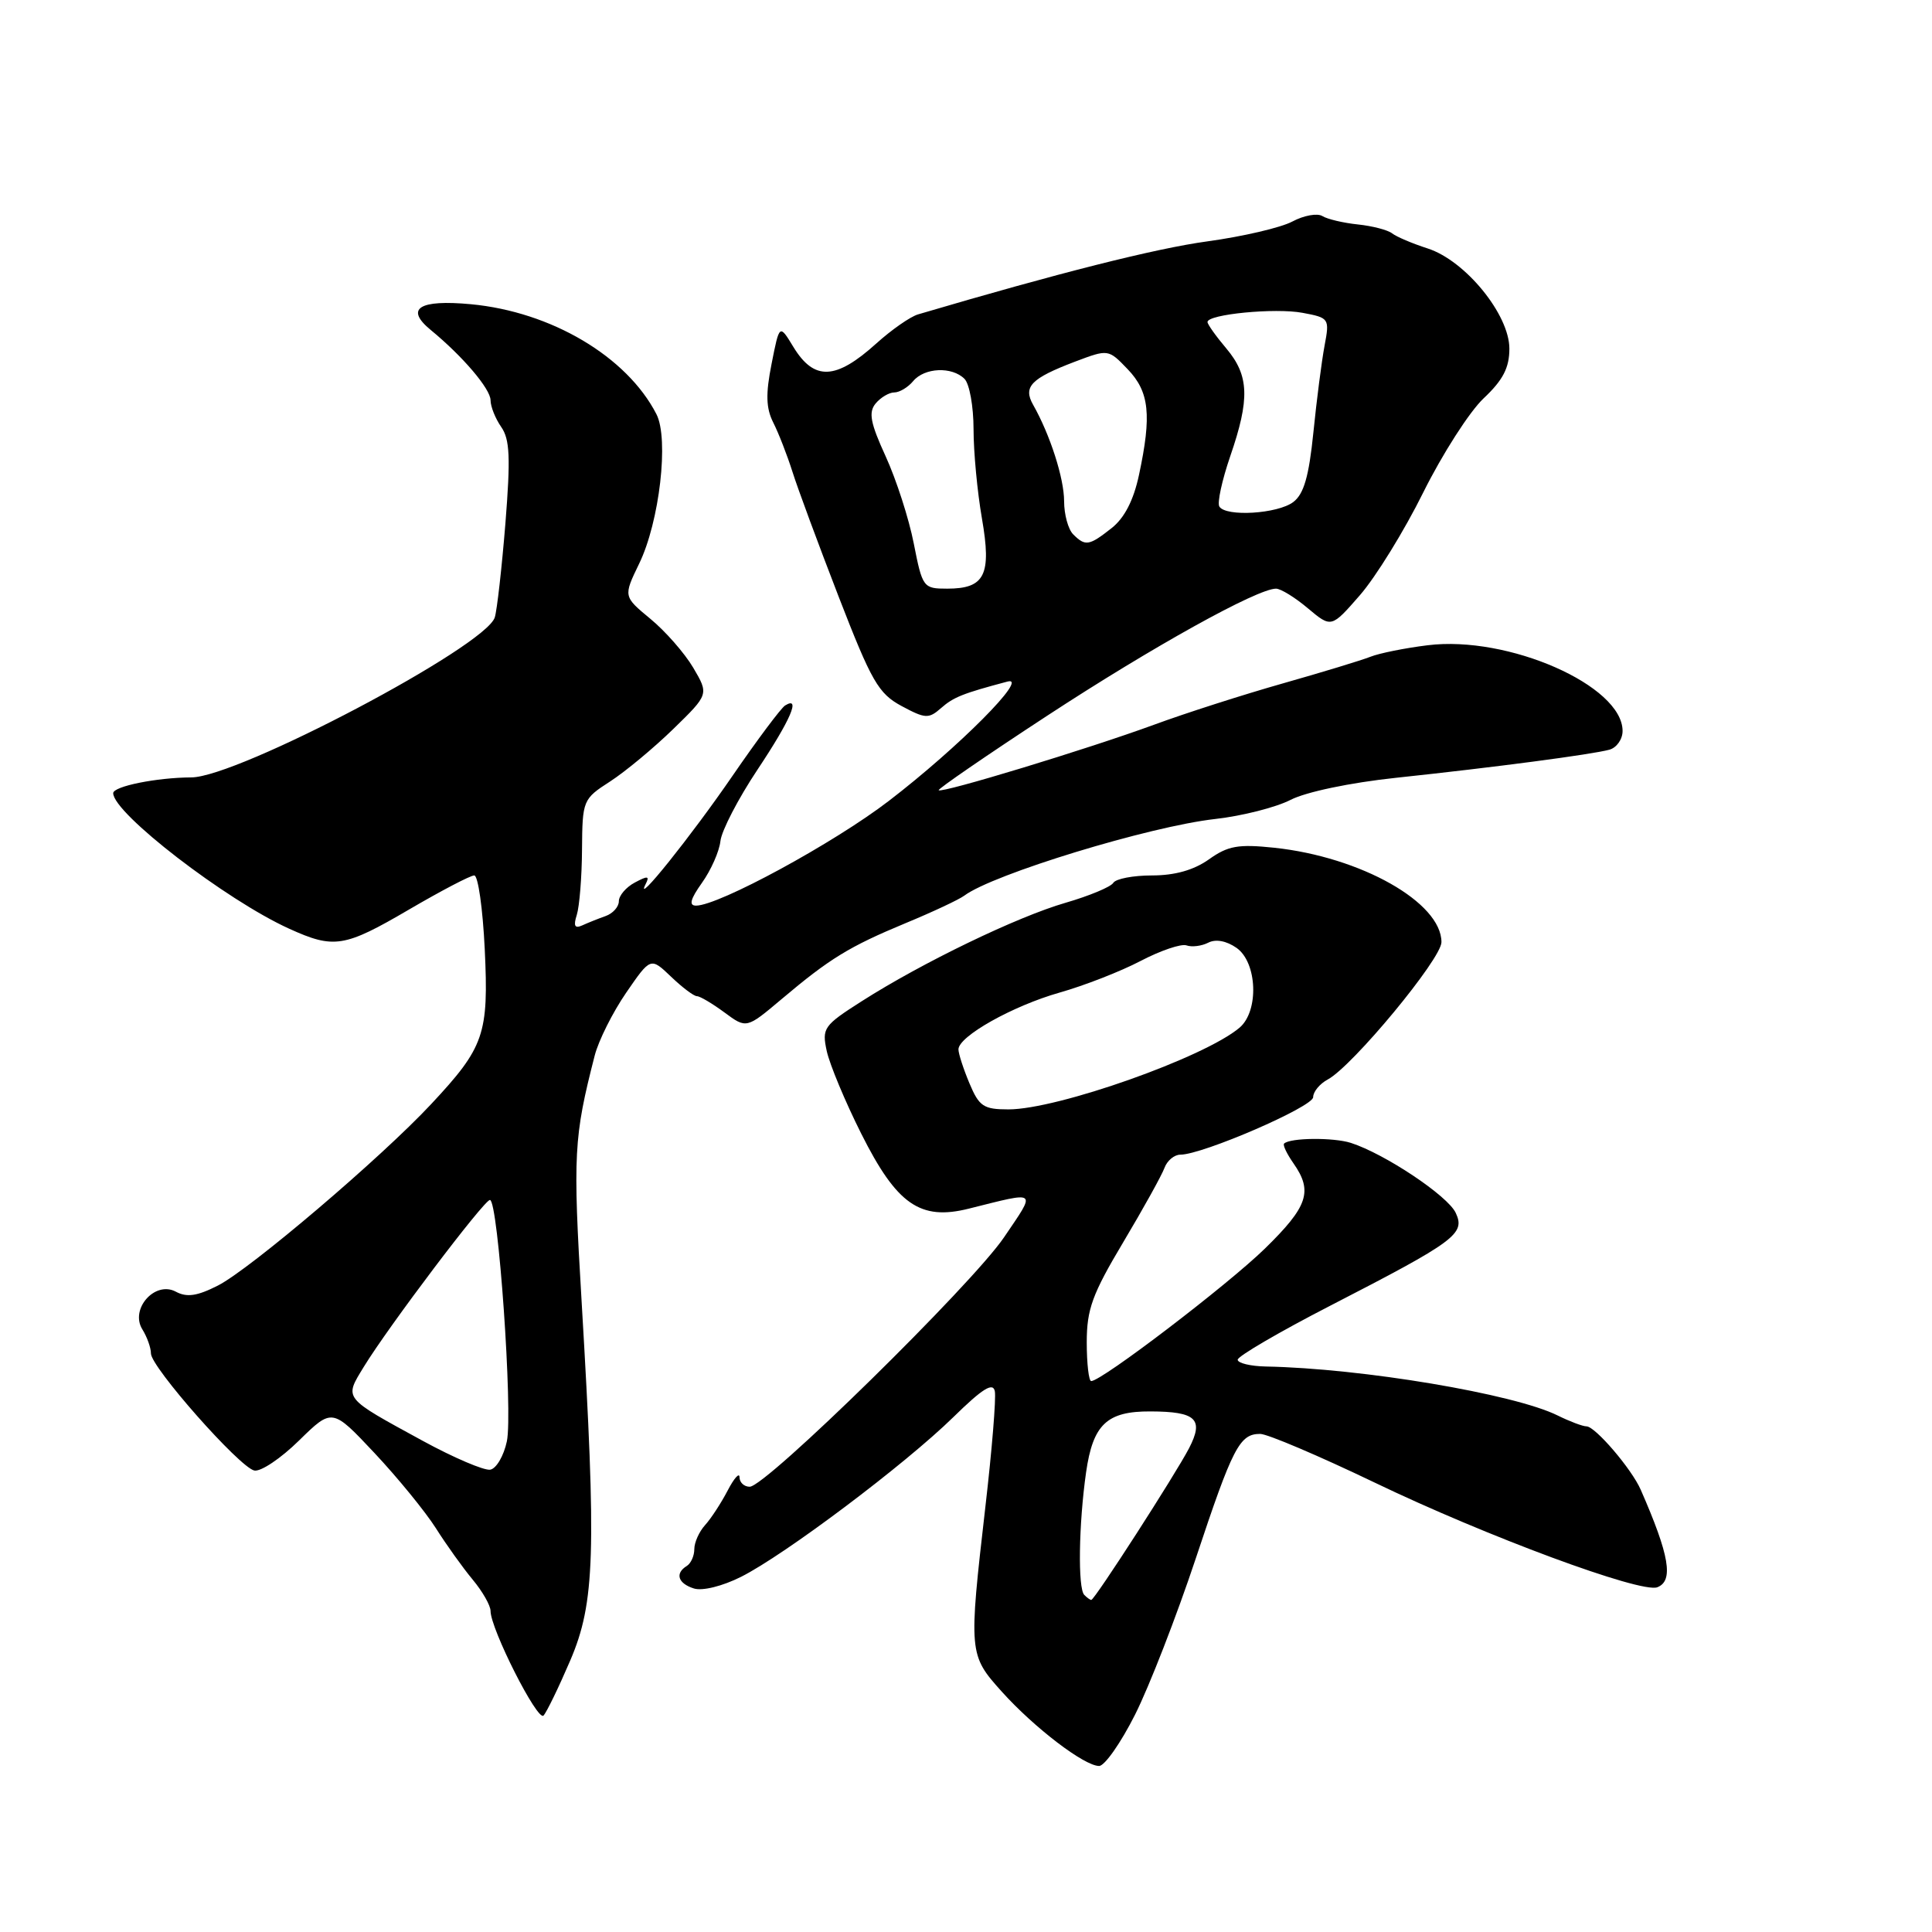 <?xml version="1.0" encoding="UTF-8" standalone="no"?>
<!DOCTYPE svg PUBLIC "-//W3C//DTD SVG 1.1//EN" "http://www.w3.org/Graphics/SVG/1.1/DTD/svg11.dtd" >
<svg xmlns="http://www.w3.org/2000/svg" xmlns:xlink="http://www.w3.org/1999/xlink" version="1.1" viewBox="0 0 256 256">
 <g >
 <path fill="currentColor"
d=" M 150.40 227.20 C 152.29 223.45 155.90 214.15 158.44 206.52 C 163.35 191.74 164.25 190.00 166.98 190.00 C 167.94 190.00 174.75 192.90 182.11 196.43 C 196.95 203.57 217.43 211.15 219.60 210.32 C 221.79 209.48 221.22 206.10 217.41 197.41 C 216.21 194.65 211.37 189.00 210.22 189.00 C 209.72 189.00 208.00 188.35 206.40 187.56 C 200.64 184.70 180.45 181.31 167.75 181.07 C 165.69 181.03 164.00 180.62 164.00 180.17 C 164.00 179.71 169.51 176.49 176.25 173.02 C 192.90 164.45 194.19 163.49 192.89 160.71 C 191.84 158.45 183.50 152.89 179.00 151.44 C 176.68 150.70 170.95 150.75 170.15 151.53 C 169.95 151.72 170.52 152.90 171.40 154.16 C 173.99 157.86 173.31 159.87 167.60 165.45 C 162.63 170.29 145.98 183.00 144.59 183.00 C 144.27 183.00 144.00 180.69 144.00 177.86 C 144.00 173.49 144.73 171.48 148.83 164.61 C 151.49 160.15 153.95 155.71 154.30 154.75 C 154.65 153.79 155.60 153.00 156.40 153.00 C 159.34 153.00 174.00 146.65 174.00 145.38 C 174.00 144.66 174.87 143.61 175.93 143.04 C 179.22 141.28 191.00 127.05 191.00 124.84 C 191.00 119.58 180.32 113.55 168.84 112.33 C 164.07 111.83 162.71 112.07 160.19 113.87 C 158.19 115.29 155.68 116.00 152.65 116.00 C 150.16 116.00 147.84 116.44 147.51 116.99 C 147.17 117.53 144.33 118.71 141.20 119.62 C 134.79 121.47 122.18 127.56 114.18 132.67 C 109.13 135.89 108.89 136.23 109.55 139.28 C 109.94 141.05 111.99 145.98 114.12 150.22 C 118.83 159.61 121.93 161.77 128.38 160.15 C 137.63 157.84 137.34 157.60 133.04 163.95 C 128.76 170.25 101.48 197.00 99.34 197.00 C 98.60 197.00 98.00 196.44 97.99 195.75 C 97.99 195.06 97.28 195.85 96.42 197.50 C 95.56 199.15 94.22 201.21 93.43 202.08 C 92.64 202.95 92.00 204.38 92.00 205.27 C 92.00 206.16 91.55 207.16 91.00 207.50 C 89.41 208.48 89.83 209.81 91.94 210.48 C 93.06 210.84 95.72 210.18 98.19 208.94 C 104.00 206.02 119.91 194.05 126.31 187.79 C 130.20 183.98 131.58 183.12 131.82 184.35 C 132.00 185.26 131.44 192.14 130.57 199.64 C 128.34 219.03 128.36 219.28 132.75 224.16 C 137.06 228.95 143.68 234.00 145.64 234.00 C 146.37 234.00 148.52 230.94 150.40 227.20 Z  M 75.57 220.00 C 78.84 212.36 79.04 205.75 77.07 172.50 C 75.90 152.90 76.02 150.71 78.80 139.87 C 79.31 137.88 81.19 134.13 82.97 131.54 C 86.21 126.83 86.21 126.83 88.91 129.41 C 90.40 130.84 91.94 132.00 92.35 132.00 C 92.75 132.00 94.39 132.97 96.00 134.16 C 98.91 136.31 98.91 136.31 103.54 132.41 C 109.95 127.00 112.52 125.43 120.00 122.32 C 123.58 120.84 127.07 119.20 127.77 118.68 C 131.55 115.84 152.30 109.50 161.03 108.52 C 164.59 108.12 169.07 106.98 171.00 105.99 C 173.04 104.94 178.88 103.71 185.00 103.06 C 198.08 101.67 210.95 99.97 213.25 99.34 C 214.21 99.08 215.00 97.96 215.00 96.86 C 215.00 90.84 199.83 84.17 189.17 85.50 C 186.16 85.87 182.75 86.56 181.60 87.02 C 180.44 87.48 175.22 89.07 170.00 90.55 C 164.78 92.03 157.07 94.50 152.89 96.04 C 144.13 99.25 124.80 105.13 124.38 104.71 C 124.23 104.56 130.71 100.10 138.80 94.81 C 152.72 85.70 166.60 78.00 169.08 78.00 C 169.70 78.00 171.61 79.17 173.31 80.61 C 176.41 83.21 176.41 83.21 180.20 78.86 C 182.29 76.46 186.07 70.34 188.59 65.25 C 191.12 60.16 194.72 54.54 196.59 52.78 C 199.16 50.36 200.00 48.73 200.00 46.20 C 200.00 41.68 194.17 34.53 189.17 32.92 C 187.15 32.27 185.03 31.37 184.46 30.92 C 183.88 30.47 181.84 29.94 179.92 29.74 C 178.00 29.54 175.88 29.04 175.22 28.63 C 174.55 28.22 172.77 28.54 171.25 29.35 C 169.74 30.16 164.68 31.34 160.00 31.98 C 153.12 32.92 140.28 36.16 121.64 41.66 C 120.62 41.96 118.14 43.69 116.13 45.50 C 110.74 50.37 107.88 50.49 105.12 45.96 C 103.28 42.93 103.28 42.93 102.24 48.20 C 101.44 52.21 101.50 54.08 102.46 55.99 C 103.16 57.37 104.30 60.30 105.00 62.50 C 105.69 64.70 108.46 72.17 111.14 79.10 C 115.49 90.32 116.40 91.90 119.46 93.55 C 122.61 95.24 123.05 95.27 124.70 93.82 C 126.35 92.37 127.59 91.88 133.50 90.31 C 136.47 89.53 127.01 99.04 117.78 106.12 C 110.50 111.71 95.24 120.00 92.23 120.00 C 91.25 120.00 91.47 119.15 93.02 116.97 C 94.21 115.30 95.31 112.82 95.46 111.45 C 95.61 110.08 97.81 105.83 100.36 102.00 C 104.78 95.36 106.15 92.17 104.03 93.48 C 103.49 93.82 100.36 98.00 97.07 102.79 C 91.58 110.79 83.93 120.33 85.55 117.15 C 86.11 116.06 85.83 116.02 84.12 116.94 C 82.95 117.56 82.00 118.68 82.00 119.42 C 82.00 120.16 81.21 121.04 80.25 121.38 C 79.29 121.72 77.89 122.28 77.15 122.62 C 76.15 123.07 75.96 122.69 76.43 121.22 C 76.78 120.10 77.10 116.21 77.12 112.56 C 77.17 106.03 77.24 105.87 80.84 103.55 C 82.85 102.25 86.62 99.12 89.22 96.59 C 93.93 92.00 93.93 92.00 91.86 88.48 C 90.72 86.55 88.16 83.63 86.18 82.00 C 82.59 79.03 82.59 79.03 84.69 74.69 C 87.39 69.14 88.66 58.14 86.98 54.88 C 83.06 47.24 73.04 41.31 62.39 40.31 C 55.52 39.67 53.62 40.88 57.07 43.72 C 61.33 47.22 64.99 51.53 65.00 53.03 C 65.00 53.87 65.64 55.46 66.41 56.57 C 67.56 58.21 67.66 60.65 66.97 69.34 C 66.49 75.25 65.86 80.86 65.56 81.81 C 64.33 85.68 31.51 102.99 25.35 103.01 C 20.77 103.03 15.00 104.19 15.00 105.10 C 15.00 107.75 29.93 119.25 38.30 123.05 C 44.26 125.76 45.62 125.54 54.23 120.50 C 58.46 118.03 62.33 116.00 62.84 116.00 C 63.35 116.00 63.97 120.39 64.23 125.75 C 64.77 137.05 64.18 138.75 57.14 146.29 C 50.51 153.40 33.15 168.17 28.86 170.35 C 26.12 171.74 24.75 171.94 23.29 171.15 C 20.53 169.68 17.18 173.46 18.87 176.16 C 19.49 177.16 20.00 178.59 20.00 179.34 C 20.00 181.14 31.71 194.40 33.69 194.85 C 34.54 195.04 37.21 193.25 39.62 190.88 C 44.02 186.57 44.02 186.57 49.62 192.53 C 52.70 195.81 56.36 200.30 57.76 202.50 C 59.15 204.70 61.35 207.77 62.65 209.33 C 63.94 210.88 65.00 212.74 65.00 213.46 C 65.00 215.84 71.24 228.16 72.02 227.32 C 72.44 226.87 74.04 223.57 75.57 220.00 Z  M 143.67 211.33 C 142.81 210.47 142.93 202.00 143.91 195.10 C 144.82 188.75 146.66 186.99 152.44 187.02 C 158.50 187.04 159.55 188.04 157.56 191.89 C 155.77 195.34 145.04 212.00 144.60 212.00 C 144.45 212.00 144.03 211.70 143.67 211.33 Z  M 128.45 143.53 C 127.65 141.62 127.00 139.61 127.00 139.05 C 127.00 137.32 134.20 133.28 140.41 131.52 C 143.66 130.60 148.49 128.72 151.14 127.33 C 153.78 125.95 156.52 125.02 157.22 125.27 C 157.93 125.52 159.22 125.36 160.10 124.91 C 161.09 124.40 162.50 124.66 163.85 125.60 C 166.60 127.53 166.84 133.97 164.25 136.17 C 159.60 140.12 140.13 147.00 133.63 147.00 C 130.32 147.00 129.74 146.61 128.45 143.53 Z  M 56.00 190.91 C 45.38 185.11 45.60 185.39 48.20 181.12 C 51.47 175.77 64.14 159.00 64.92 159.00 C 66.01 159.00 67.98 187.15 67.16 190.99 C 66.75 192.92 65.76 194.60 64.96 194.74 C 64.16 194.88 60.12 193.16 56.00 190.91 Z  M 121.08 72.02 C 120.44 68.73 118.76 63.54 117.36 60.48 C 115.32 56.03 115.06 54.63 116.03 53.46 C 116.70 52.66 117.81 52.00 118.50 52.00 C 119.19 52.00 120.32 51.32 121.00 50.50 C 122.50 48.70 126.14 48.54 127.80 50.20 C 128.46 50.86 129.00 53.86 129.00 56.87 C 129.00 59.88 129.50 65.19 130.11 68.69 C 131.41 76.18 130.51 78.00 125.51 78.00 C 122.34 78.00 122.23 77.86 121.08 72.02 Z  M 142.20 70.80 C 141.54 70.14 141.00 68.17 141.00 66.42 C 141.00 63.38 139.15 57.62 136.89 53.63 C 135.54 51.24 136.62 50.14 142.42 47.93 C 146.86 46.25 146.86 46.25 149.43 48.93 C 152.30 51.92 152.62 55.00 150.92 62.94 C 150.20 66.31 148.99 68.65 147.28 69.99 C 144.31 72.33 143.81 72.41 142.20 70.80 Z  M 161.57 67.12 C 161.27 66.63 161.92 63.64 163.01 60.46 C 165.63 52.86 165.52 49.77 162.50 46.18 C 161.12 44.55 160.00 42.97 160.00 42.67 C 160.00 41.64 168.98 40.77 172.59 41.45 C 176.13 42.11 176.19 42.20 175.51 45.81 C 175.13 47.84 174.46 53.01 174.03 57.30 C 173.44 63.12 172.77 65.46 171.37 66.52 C 169.30 68.09 162.43 68.51 161.57 67.12 Z "/>
</g>
</svg>